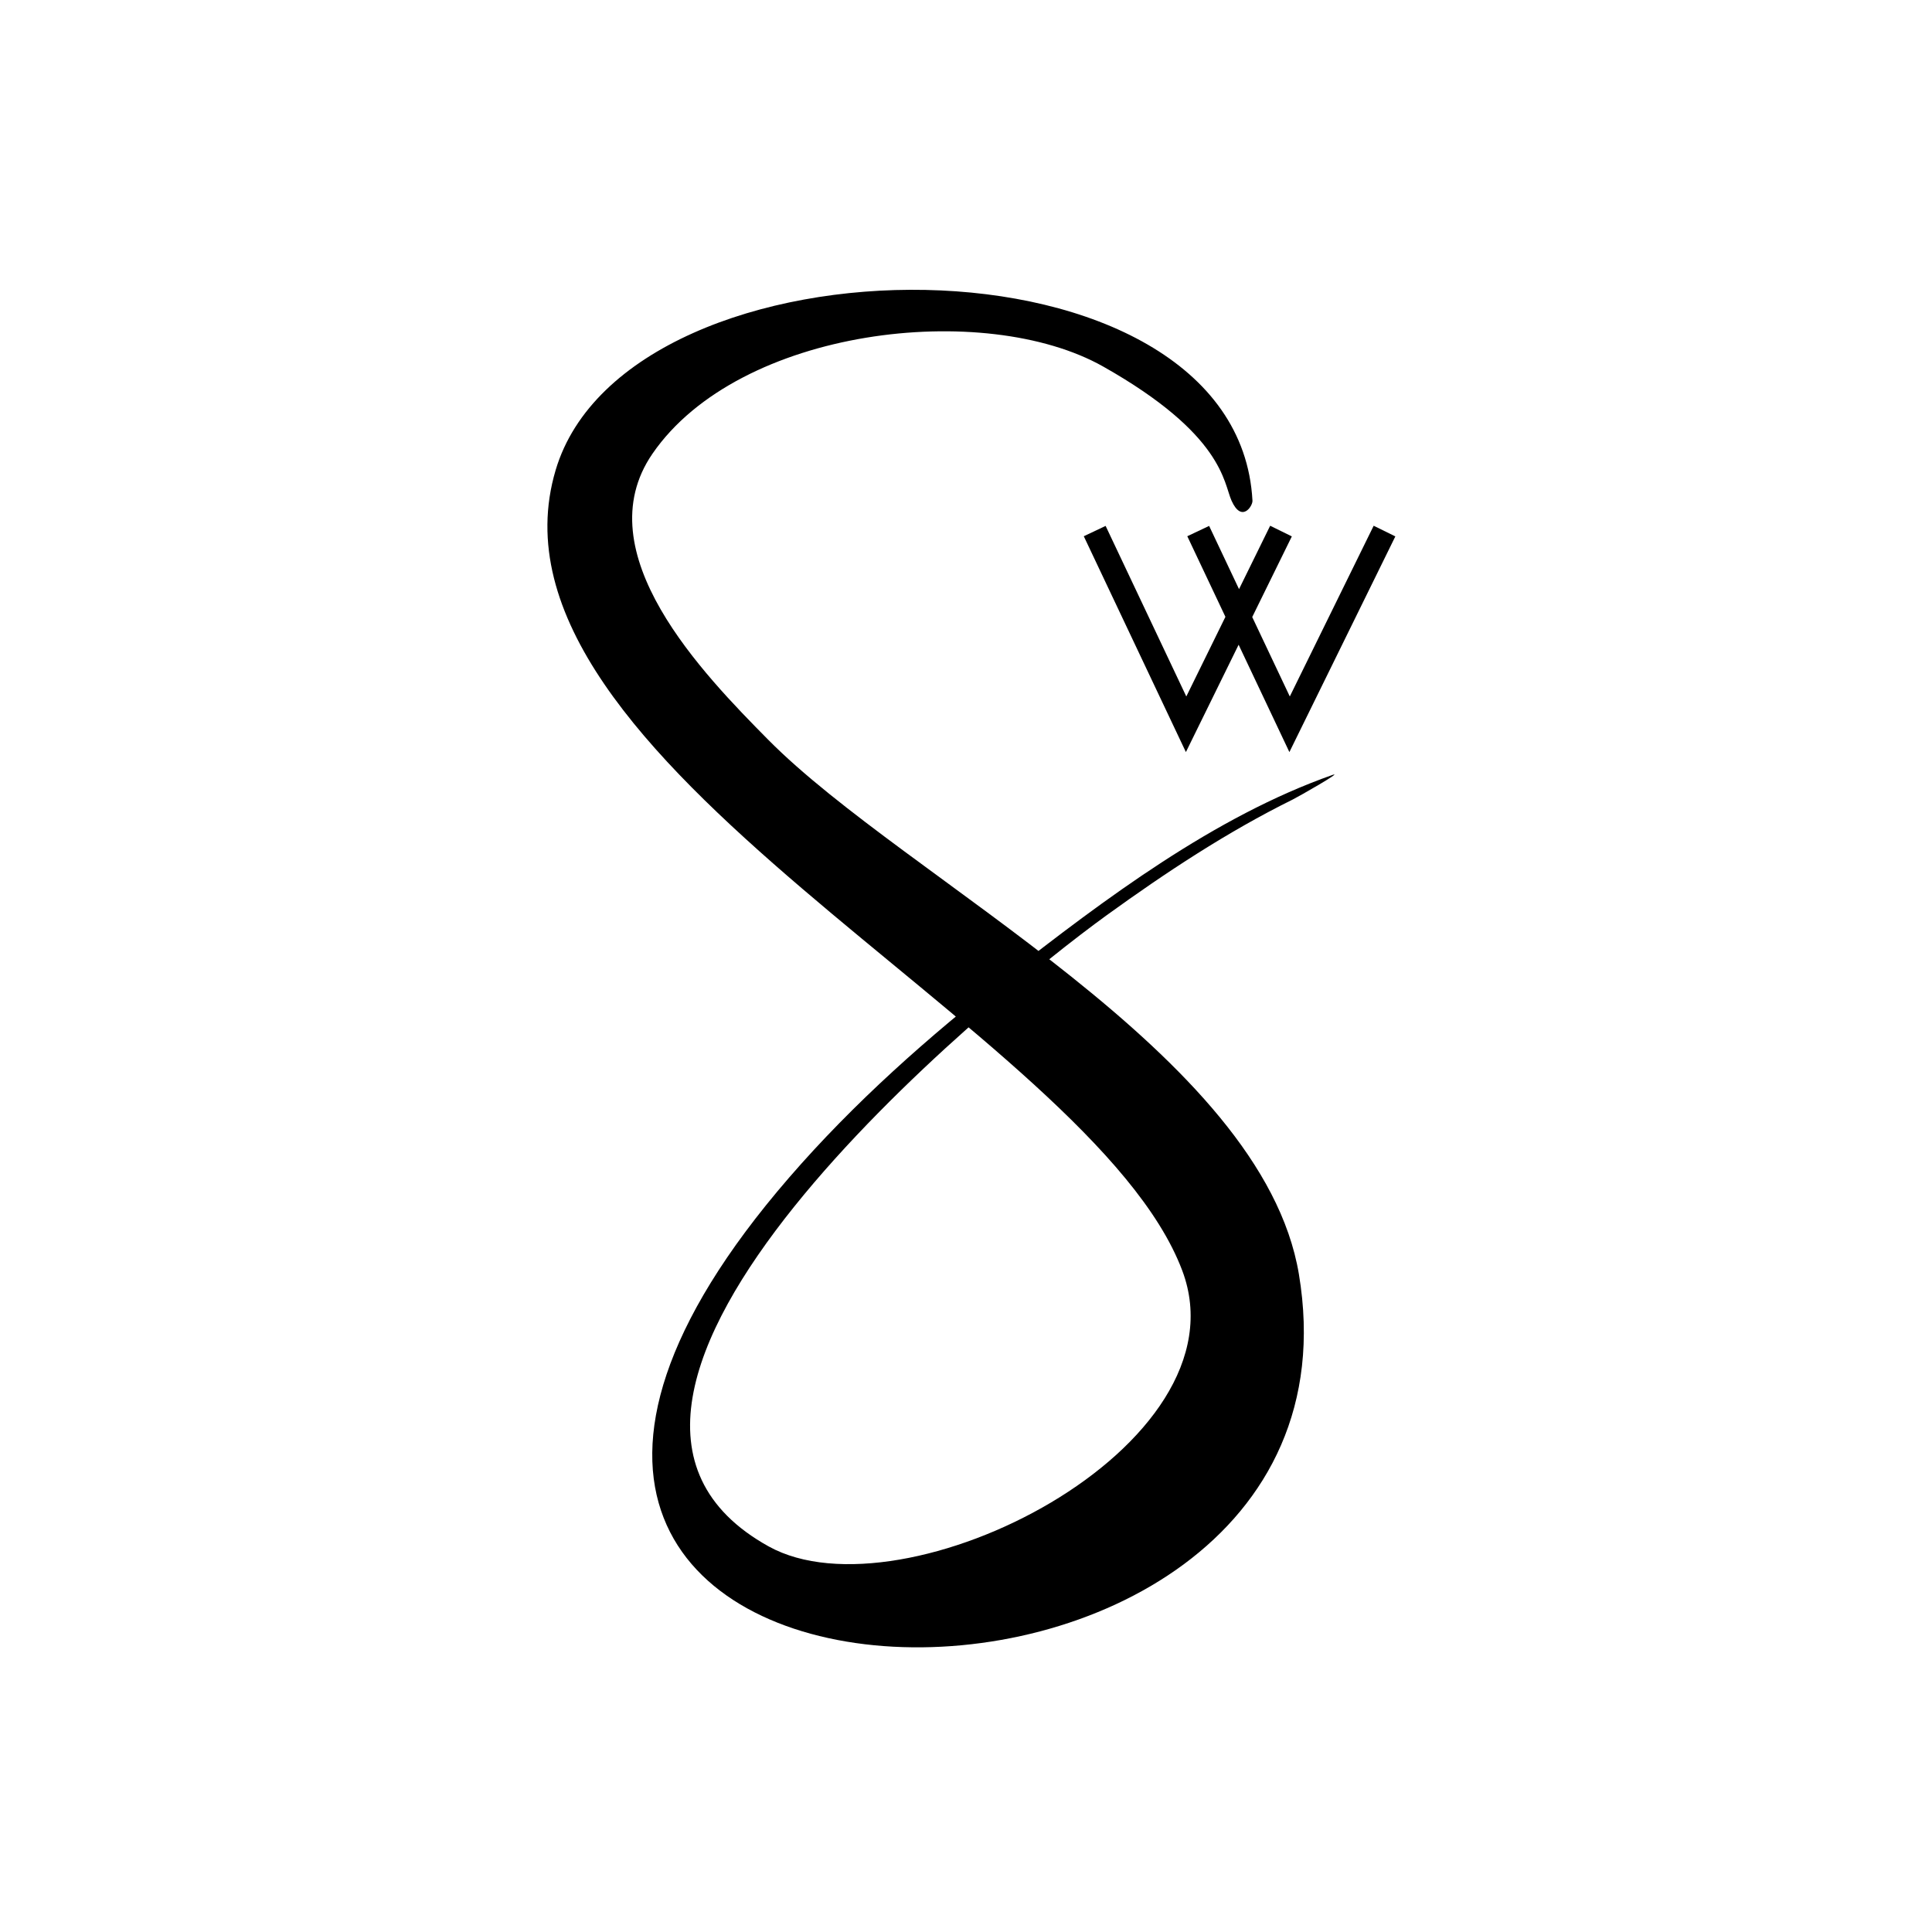 <svg width="120" height="120" viewBox="0 0 120 120" fill="none" xmlns="http://www.w3.org/2000/svg">
<path d="M77.793 31.099C77.811 31.432 77.122 32.498 76.494 31.099C75.994 29.986 75.994 26.986 68.523 22.768C61.163 18.612 45.915 20.345 40.525 28.183C36.3 34.327 43.721 41.906 47.703 45.935C56.331 54.663 78.389 65.46 80.676 79.137C86.129 111.746 17.003 110.136 49.008 73.148C53.032 68.499 57.688 64.373 62.528 60.595C68.609 55.849 75.424 50.711 82.785 48.125C83.443 47.894 80.637 49.49 80.289 49.662C76.227 51.669 72.407 54.195 68.74 56.845C61.525 62.059 31.169 86.863 47.744 96.051C56.109 100.689 77.561 89.863 73.43 78.912C67.749 63.855 29.133 47.287 34.513 29.196C39.008 14.081 76.868 13.842 77.793 31.099Z" fill="black"/>
<path d="M67.994 32.986L73.671 44.986L79.565 32.986M74.423 32.986L80.099 44.986L85.994 32.986" stroke="black" stroke-width="1.5"/>
</svg>
